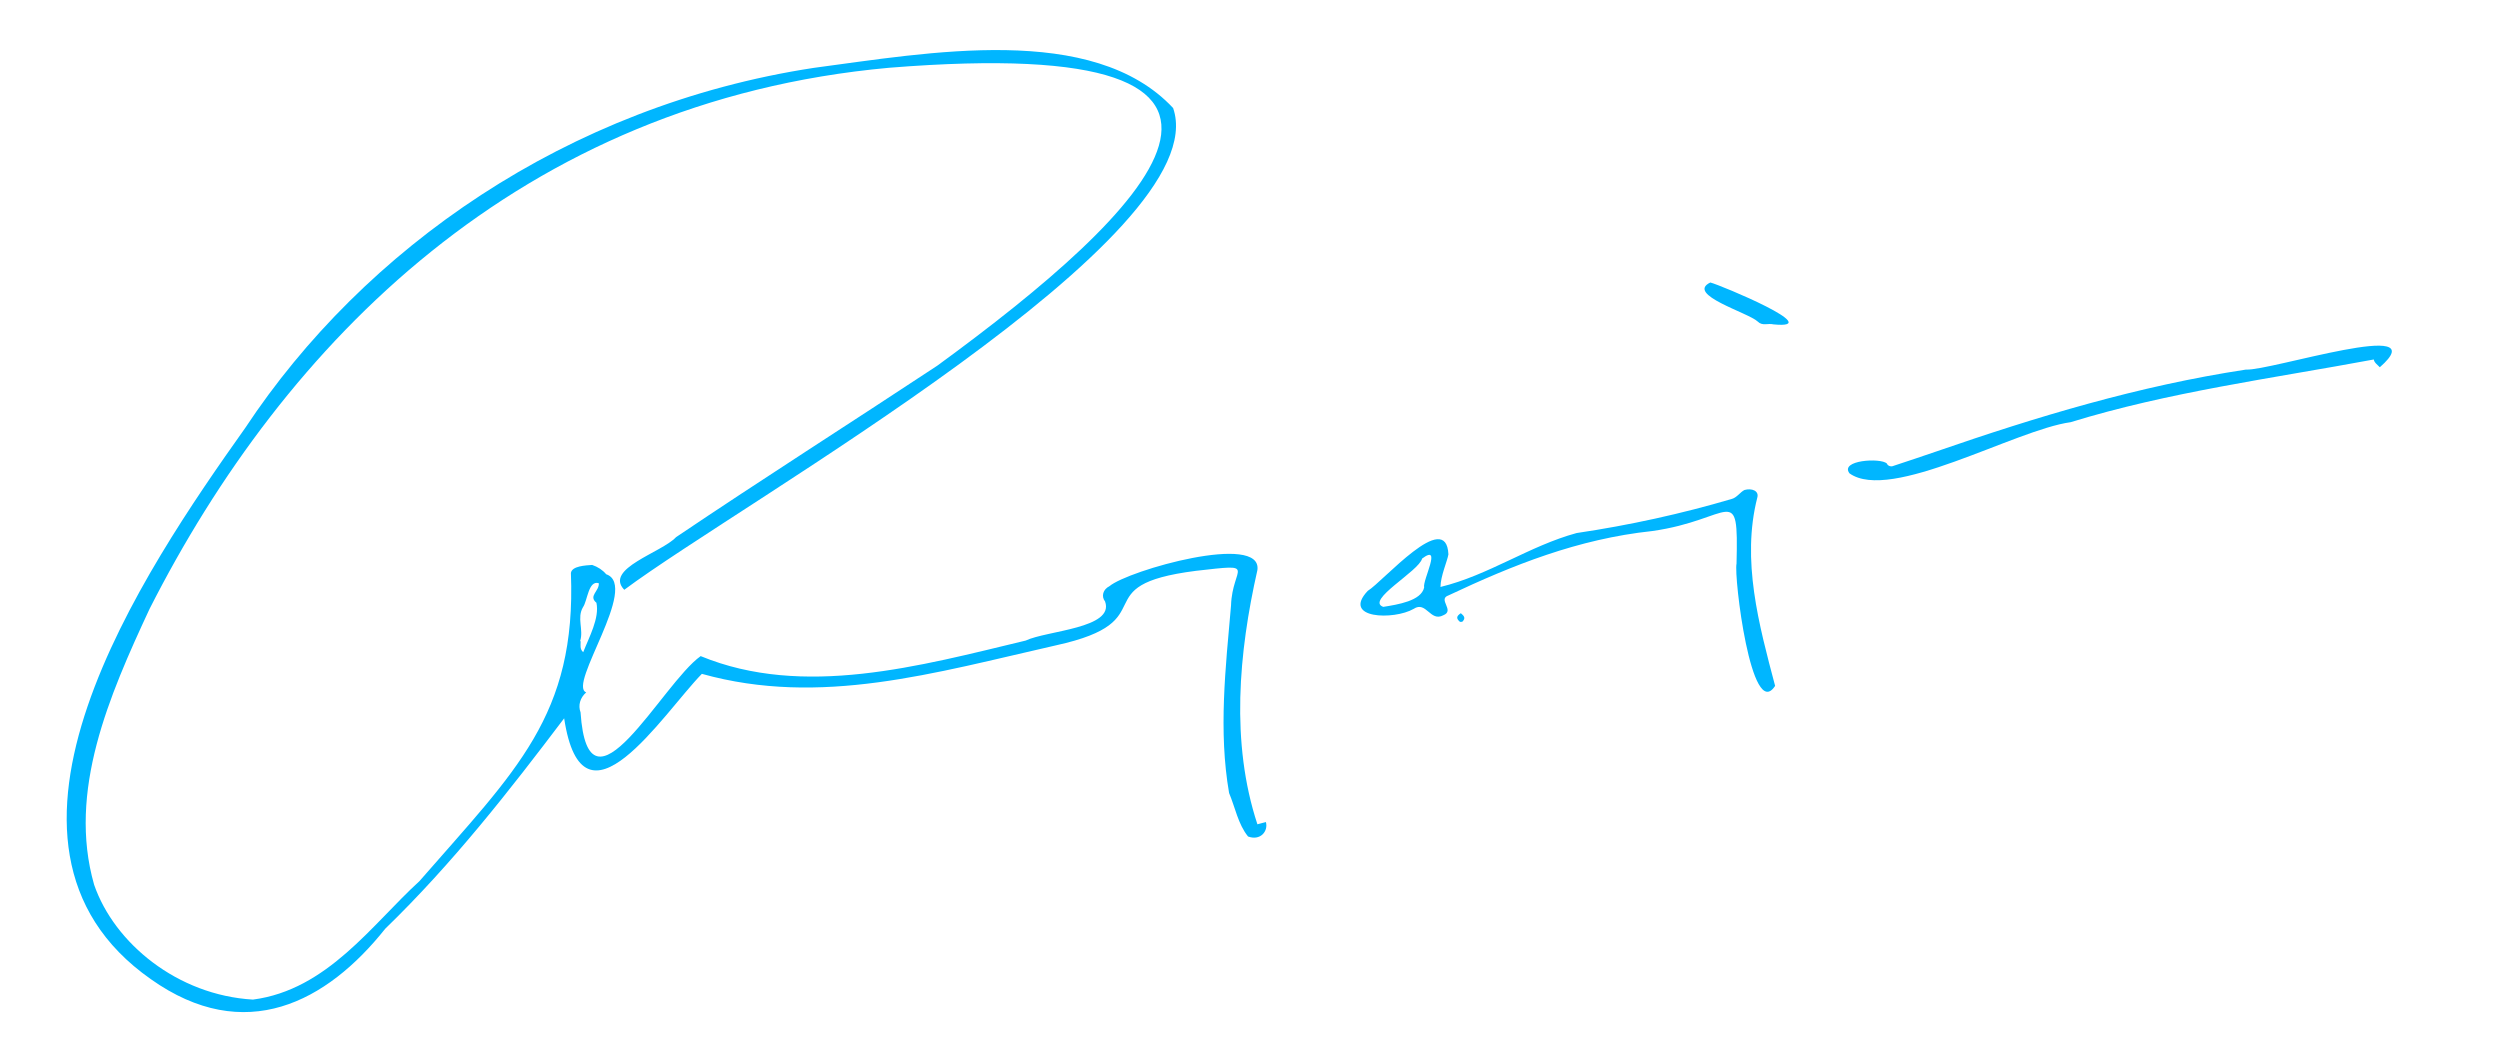 <svg width="231" height="96" viewBox="0 0 231 96" fill="none" xmlns="http://www.w3.org/2000/svg">
<g clip-path="url(#clip0_224_186)">
<path d="M54.167 63.976C53.888 64.218 53.693 64.516 53.601 64.84C53.509 65.164 53.523 65.503 53.643 65.821C54.361 76.517 61.179 63.137 64.742 60.625C74.233 64.535 84.987 61.537 94.771 59.189C96.726 58.26 103.009 58.062 102.108 55.576C102.019 55.462 101.959 55.335 101.931 55.202C101.904 55.069 101.909 54.932 101.946 54.801C101.984 54.669 102.053 54.545 102.15 54.436C102.247 54.327 102.37 54.235 102.511 54.165C104.251 52.694 116.661 49.181 116.184 52.673C114.46 60.29 113.695 68.612 116.184 76.164L116.97 75.958C117.201 76.818 116.446 77.713 115.319 77.291C114.397 76.156 114.124 74.586 113.569 73.278C112.573 67.545 113.244 61.696 113.747 55.946C113.862 52.312 116.367 52.075 110.498 52.746C99.933 54.092 107.878 57.365 97.585 59.627C86.344 62.174 75.81 65.326 64.852 62.264C61.236 65.971 53.847 77.708 52.128 66.371C47.066 73.063 41.846 79.756 35.594 85.816C30.196 92.602 22.629 96.641 13.935 90.473C-3.92 77.949 13.306 52.724 22.671 39.525C33.597 23.01 52.333 9.763 75.197 6.271C85.678 4.89 100.981 2.047 108.396 9.982C112.489 21.801 68.537 46.398 57.683 54.496C55.797 52.548 61.147 51.056 62.468 49.632C70.428 44.265 78.577 39.091 86.606 33.788C106.043 19.595 123.248 2.959 82.151 6.262C48.046 9.359 26.255 31.749 13.819 56.264C10.083 64.29 6.226 73.115 8.699 81.755C10.56 87.14 16.387 91.957 23.373 92.362C30.249 91.463 34.378 85.411 38.754 81.42C47.663 71.192 53.265 66.13 52.752 52.944C52.841 52.294 54.12 52.243 54.717 52.2C55.242 52.377 55.692 52.676 56.011 53.06C59.119 54.118 52.406 63.343 54.167 63.976ZM53.606 59.245H53.653C53.653 59.606 53.559 59.976 53.889 60.264C54.413 58.905 55.414 57.111 55.11 55.696C54.34 55.06 55.383 54.626 55.33 53.89C54.366 53.58 54.282 55.529 53.868 56.105C53.281 57.103 53.941 58.169 53.606 59.236V59.245Z" fill="#00B6FF"/>
<path d="M133.834 51.224C133.724 51.873 133.111 53.211 133.101 54.234C137.55 53.155 141.313 50.441 145.678 49.254C150.561 48.53 155.362 47.474 160.032 46.097C160.488 45.972 160.808 45.46 161.19 45.275C161.861 45.086 162.558 45.349 162.374 45.981C160.897 51.765 162.521 57.709 164.02 63.373C161.824 66.775 160.194 53.245 160.456 52.079C160.645 44.377 160.095 48.024 152.658 49.069C145.783 49.804 139.803 52.208 133.845 55.013C132.797 55.37 134.468 56.415 133.363 56.849C132.147 57.503 131.79 55.486 130.622 56.26C128.793 57.318 123.935 57.18 126.382 54.595C127.802 53.731 133.635 46.948 133.834 51.224ZM127.813 56.075C129.154 55.86 131.319 55.524 131.591 54.286C131.418 53.632 133.3 50.187 131.403 51.611C131.114 52.78 126.136 55.481 127.813 56.075Z" fill="#00B6FF"/>
<path d="M219.34 33.216C209.907 34.971 200.363 36.226 191.334 39.009C186.188 39.714 174.695 46.445 170.896 43.74C169.958 42.514 173.767 42.282 174.349 42.828C174.366 42.882 174.398 42.931 174.442 42.972C174.487 43.013 174.542 43.045 174.605 43.065C174.667 43.085 174.734 43.093 174.801 43.088C174.868 43.082 174.932 43.064 174.989 43.035C176.299 42.605 177.605 42.166 178.909 41.719C188.205 38.506 197.57 35.663 207.527 34.149C209.718 34.295 225.235 29.255 219.895 33.934C219.68 33.715 219.366 33.487 219.34 33.216Z" fill="#00B6FF"/>
<path d="M158.035 26.102C159.031 26.36 168.836 30.454 163.873 29.973C163.349 29.844 162.857 30.154 162.411 29.71C161.552 28.893 155.724 27.216 158.035 26.102Z" fill="#00B6FF"/>
<path d="M134.903 57.46C134.531 57.142 134.568 56.931 134.982 56.66C135.302 56.922 135.448 57.133 135.108 57.456L134.903 57.46Z" fill="#00B6FF"/>
</g>
<defs>
<clipPath id="clip0_224_186">
<rect width="231" height="96" fill="white"/>
</clipPath>
</defs>
</svg>
